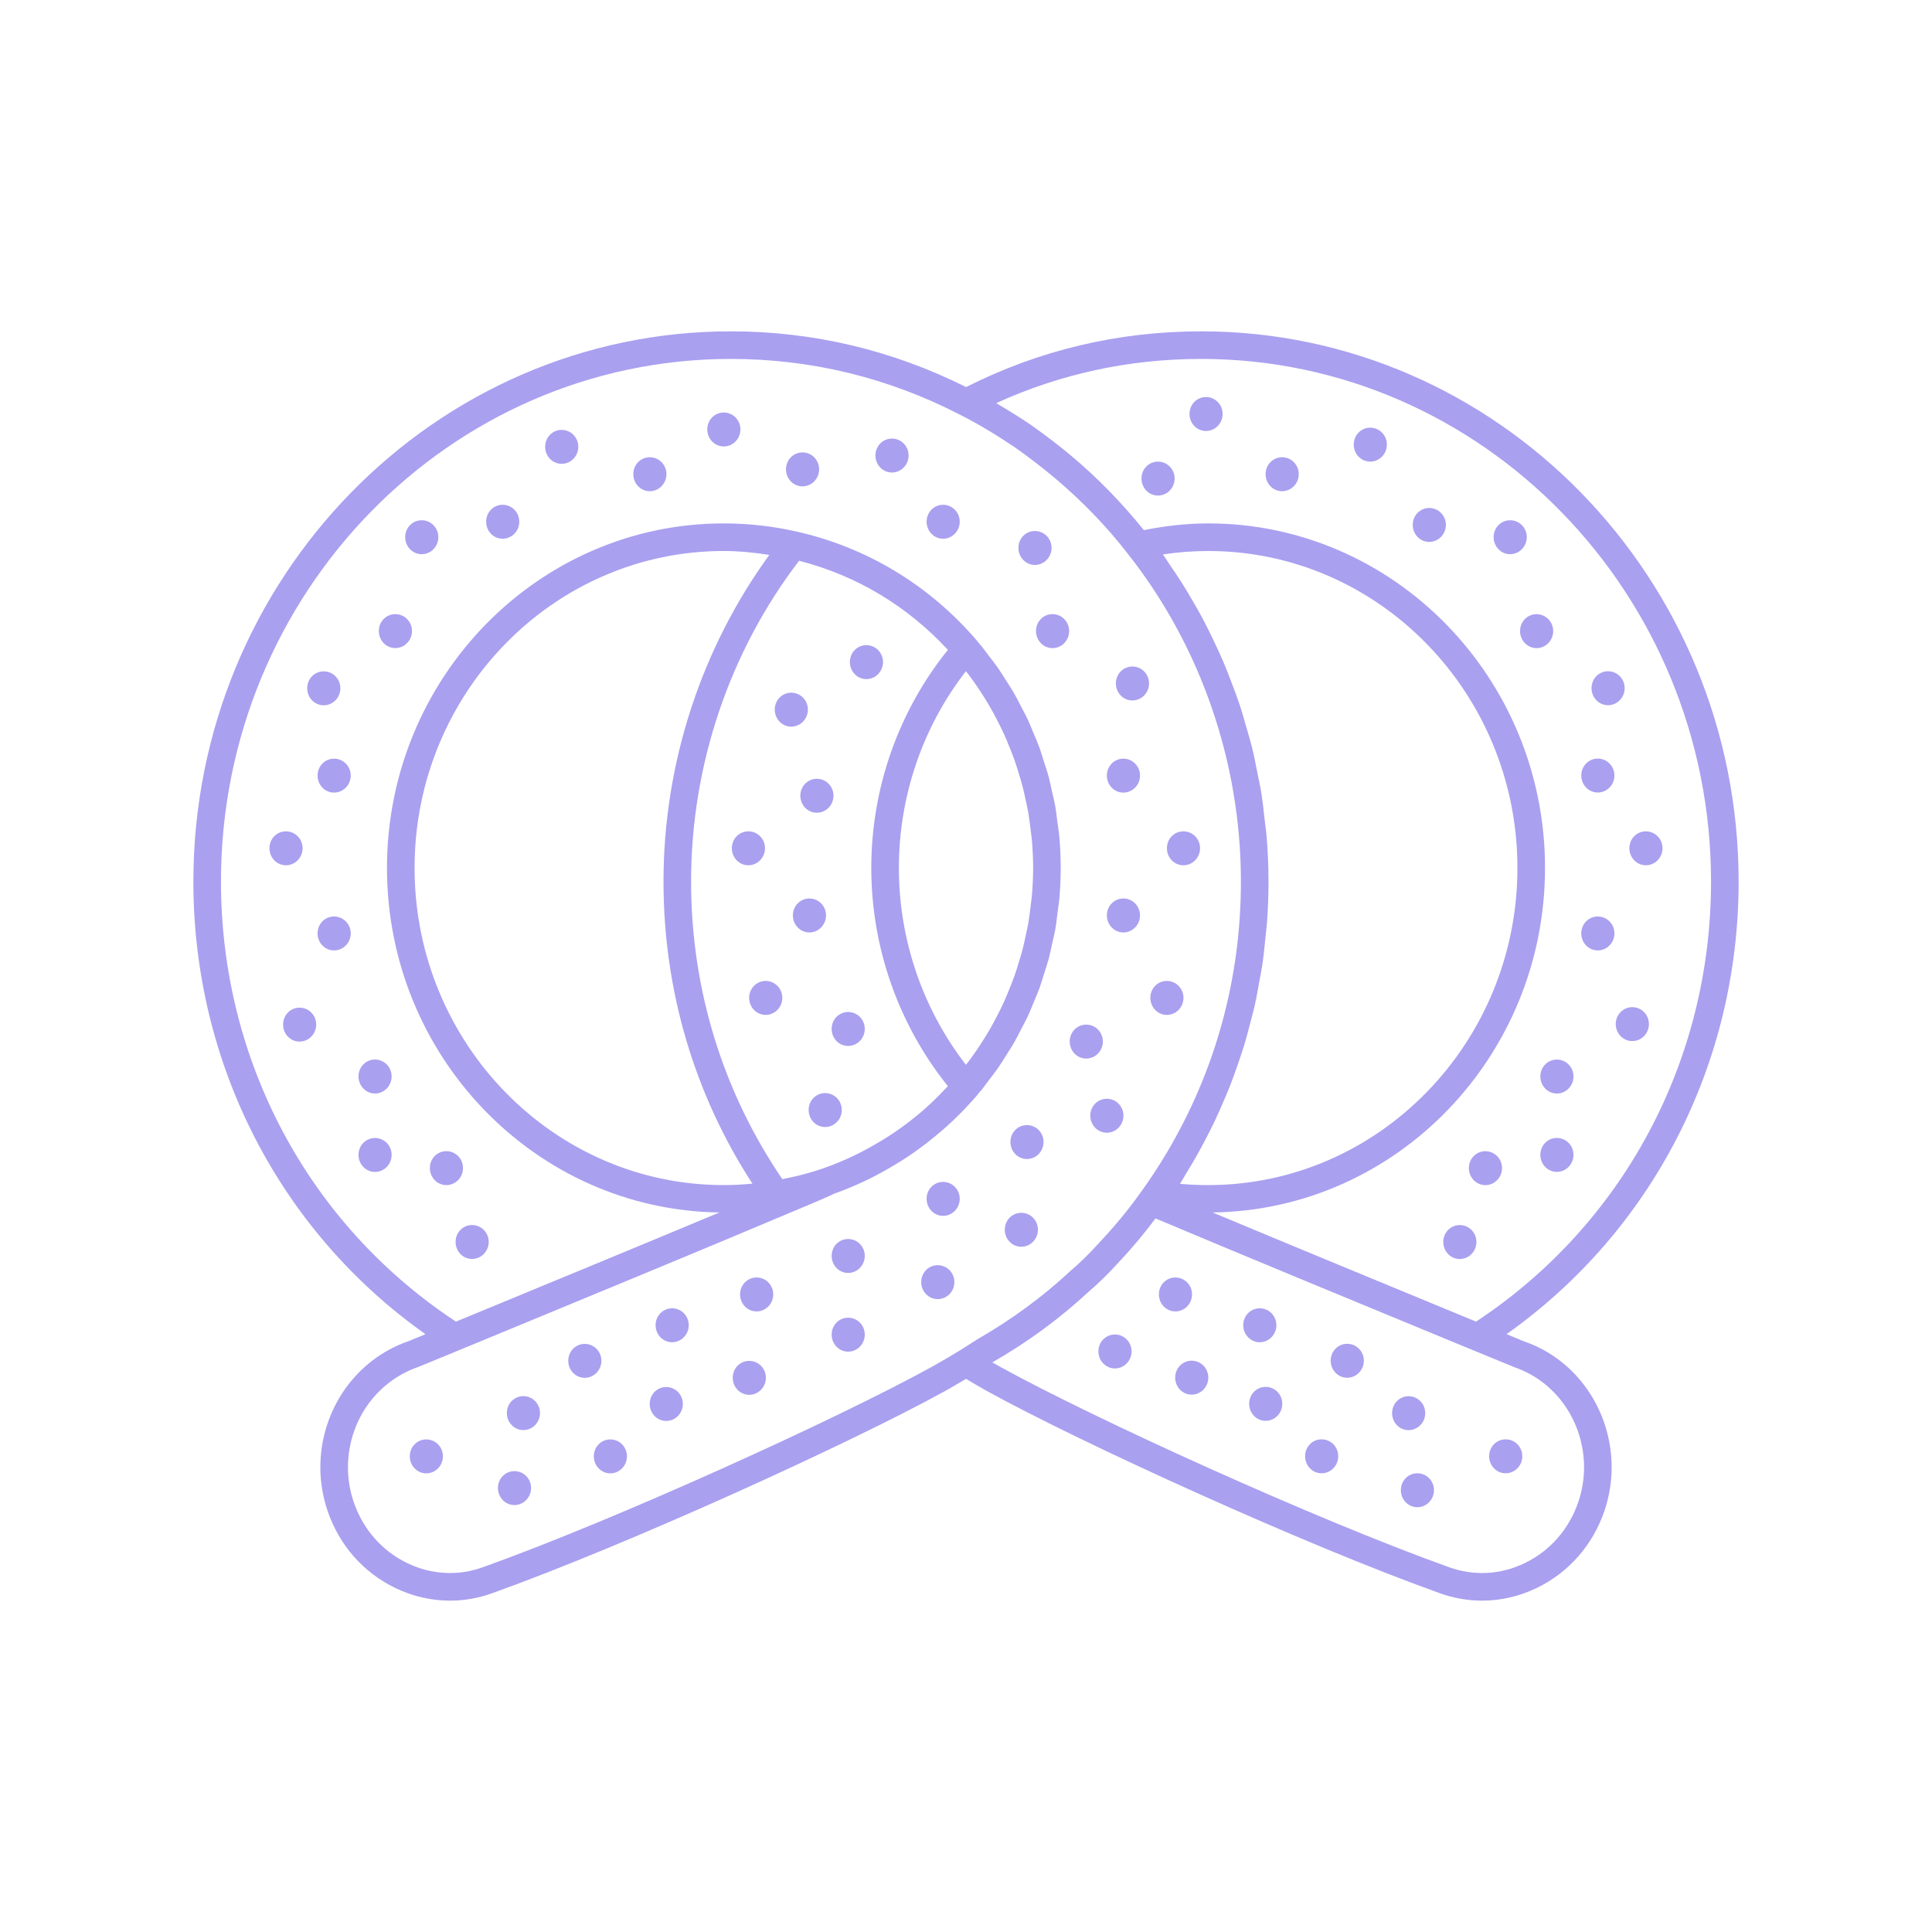 <svg xmlns="http://www.w3.org/2000/svg" xmlns:xlink="http://www.w3.org/1999/xlink" width="400" zoomAndPan="magnify" viewBox="0 0 300 300" height="400" preserveAspectRatio="xMidYMid meet" version="1.0"><defs><clipPath id="181e2c67aa"><path d="M 30 51.449 L 270 51.449 L 270 248.699 L 30 248.699 Z M 30 51.449 " clip-rule="nonzero"/></clipPath></defs><path fill="#a9a0f0" d="M 66.191 223.512 C 64.766 223.512 63.633 224.672 63.633 226.133 C 63.633 227.59 64.766 228.781 66.191 228.781 C 67.617 228.781 68.777 227.59 68.777 226.133 C 68.777 224.672 67.617 223.512 66.191 223.512 Z M 66.191 223.512 " fill-opacity="1" fill-rule="nonzero"/><path fill="#a9a0f0" d="M 158.582 193.594 C 160.008 193.594 161.168 192.406 161.168 190.945 C 161.168 189.484 160.008 188.324 158.582 188.324 C 157.156 188.324 156.023 189.484 156.023 190.945 C 156.023 192.406 157.156 193.594 158.582 193.594 Z M 158.582 193.594 " fill-opacity="1" fill-rule="nonzero"/><path fill="#a9a0f0" d="M 233.797 223.5 C 232.371 223.5 231.234 224.66 231.234 226.121 C 231.234 227.578 232.371 228.77 233.797 228.77 C 235.223 228.77 236.383 227.578 236.383 226.121 C 236.383 224.66 235.223 223.5 233.797 223.5 Z M 233.797 223.5 " fill-opacity="1" fill-rule="nonzero"/><path fill="#a9a0f0" d="M 220.082 228.77 C 218.656 228.77 217.523 229.93 217.523 231.391 C 217.523 232.848 218.656 234.039 220.082 234.039 C 221.508 234.039 222.668 232.848 222.668 231.391 C 222.668 229.93 221.508 228.77 220.082 228.77 Z M 220.082 228.77 " fill-opacity="1" fill-rule="nonzero"/><path fill="#a9a0f0" d="M 221.309 219.426 C 221.309 217.965 220.148 216.805 218.723 216.805 C 217.301 216.805 216.164 217.965 216.164 219.426 C 216.164 220.883 217.301 222.074 218.723 222.074 C 220.148 222.074 221.309 220.883 221.309 219.426 Z M 221.309 219.426 " fill-opacity="1" fill-rule="nonzero"/><path fill="#a9a0f0" d="M 205.215 223.5 C 203.789 223.5 202.656 224.66 202.656 226.121 C 202.656 227.578 203.789 228.77 205.215 228.77 C 206.641 228.77 207.801 227.578 207.801 226.121 C 207.801 224.66 206.641 223.5 205.215 223.5 Z M 205.215 223.5 " fill-opacity="1" fill-rule="nonzero"/><path fill="#a9a0f0" d="M 209.191 208.664 C 207.766 208.664 206.629 209.828 206.629 211.285 C 206.629 212.746 207.766 213.934 209.191 213.934 C 210.613 213.934 211.777 212.746 211.777 211.285 C 211.777 209.828 210.613 208.664 209.191 208.664 Z M 209.191 208.664 " fill-opacity="1" fill-rule="nonzero"/><path fill="#a9a0f0" d="M 196.527 215.355 C 195.102 215.355 193.969 216.52 193.969 217.98 C 193.969 219.438 195.102 220.625 196.527 220.625 C 197.953 220.625 199.113 219.438 199.113 217.98 C 199.113 216.52 197.953 215.355 196.527 215.355 Z M 196.527 215.355 " fill-opacity="1" fill-rule="nonzero"/><path fill="#a9a0f0" d="M 185.039 211.289 C 183.617 211.289 182.48 212.453 182.48 213.91 C 182.48 215.371 183.617 216.559 185.039 216.559 C 186.465 216.559 187.625 215.371 187.625 213.91 C 187.625 212.453 186.465 211.289 185.039 211.289 Z M 185.039 211.289 " fill-opacity="1" fill-rule="nonzero"/><path fill="#a9a0f0" d="M 198.195 205.773 C 198.195 204.312 197.035 203.152 195.609 203.152 C 194.188 203.152 193.051 204.312 193.051 205.773 C 193.051 207.23 194.188 208.422 195.609 208.422 C 197.035 208.422 198.195 207.23 198.195 205.773 Z M 198.195 205.773 " fill-opacity="1" fill-rule="nonzero"/><path fill="#a9a0f0" d="M 185.098 200.988 C 185.098 199.531 183.938 198.367 182.512 198.367 C 181.086 198.367 179.953 199.531 179.953 200.988 C 179.953 202.449 181.086 203.637 182.512 203.637 C 183.938 203.637 185.098 202.449 185.098 200.988 Z M 185.098 200.988 " fill-opacity="1" fill-rule="nonzero"/><path fill="#a9a0f0" d="M 173.121 207.219 C 171.699 207.219 170.562 208.383 170.562 209.84 C 170.562 211.301 171.699 212.492 173.121 212.492 C 174.547 212.492 175.711 211.301 175.711 209.84 C 175.711 208.383 174.547 207.219 173.121 207.219 Z M 173.121 207.219 " fill-opacity="1" fill-rule="nonzero"/><path fill="#a9a0f0" d="M 175.832 108.766 C 177.258 108.766 178.422 107.578 178.422 106.117 C 178.422 104.66 177.258 103.496 175.832 103.496 C 174.41 103.496 173.273 104.66 173.273 106.117 C 173.273 107.578 174.41 108.766 175.832 108.766 Z M 175.832 108.766 " fill-opacity="1" fill-rule="nonzero"/><path fill="#a9a0f0" d="M 87.211 66.754 C 85.785 66.754 84.652 67.918 84.652 69.375 C 84.652 70.836 85.785 72.023 87.211 72.023 C 88.637 72.023 89.797 70.836 89.797 69.375 C 89.797 67.918 88.637 66.754 87.211 66.754 Z M 87.211 66.754 " fill-opacity="1" fill-rule="nonzero"/><path fill="#a9a0f0" d="M 51.871 142.312 C 50.449 142.312 49.312 143.473 49.312 144.934 C 49.312 146.395 50.449 147.582 51.871 147.582 C 53.297 147.582 54.461 146.395 54.461 144.934 C 54.461 143.473 53.297 142.312 51.871 142.312 Z M 51.871 142.312 " fill-opacity="1" fill-rule="nonzero"/><path fill="#a9a0f0" d="M 46.984 131.711 C 46.984 130.25 45.824 129.09 44.398 129.09 C 42.973 129.09 41.84 130.25 41.84 131.711 C 41.84 133.168 42.973 134.359 44.398 134.359 C 45.824 134.359 46.984 133.168 46.984 131.711 Z M 46.984 131.711 " fill-opacity="1" fill-rule="nonzero"/><path fill="#a9a0f0" d="M 51.871 117.805 C 50.449 117.805 49.312 118.969 49.312 120.426 C 49.312 121.887 50.449 123.074 51.871 123.074 C 53.297 123.074 54.461 121.887 54.461 120.426 C 54.461 118.969 53.297 117.805 51.871 117.805 Z M 51.871 117.805 " fill-opacity="1" fill-rule="nonzero"/><path fill="#a9a0f0" d="M 50.266 109.516 C 51.688 109.516 52.852 108.328 52.852 106.871 C 52.852 105.41 51.688 104.246 50.266 104.246 C 48.84 104.246 47.703 105.41 47.703 106.871 C 47.703 108.328 48.84 109.516 50.266 109.516 Z M 50.266 109.516 " fill-opacity="1" fill-rule="nonzero"/><path fill="#a9a0f0" d="M 61.387 95.363 C 59.961 95.363 58.824 96.523 58.824 97.984 C 58.824 99.441 59.961 100.633 61.387 100.633 C 62.809 100.633 63.973 99.441 63.973 97.984 C 63.973 96.523 62.809 95.363 61.387 95.363 Z M 61.387 95.363 " fill-opacity="1" fill-rule="nonzero"/><path fill="#a9a0f0" d="M 65.48 80.785 C 64.055 80.785 62.918 81.945 62.918 83.406 C 62.918 84.863 64.055 86.055 65.48 86.055 C 66.902 86.055 68.066 84.863 68.066 83.406 C 68.066 81.945 66.902 80.785 65.48 80.785 Z M 65.48 80.785 " fill-opacity="1" fill-rule="nonzero"/><path fill="#a9a0f0" d="M 78.047 78.383 C 76.621 78.383 75.488 79.547 75.488 81.008 C 75.488 82.465 76.621 83.656 78.047 83.656 C 79.473 83.656 80.633 82.465 80.633 81.008 C 80.633 79.547 79.473 78.383 78.047 78.383 Z M 78.047 78.383 " fill-opacity="1" fill-rule="nonzero"/><path fill="#a9a0f0" d="M 100.898 71 C 99.473 71 98.34 72.164 98.34 73.625 C 98.34 75.082 99.473 76.273 100.898 76.273 C 102.324 76.273 103.484 75.082 103.484 73.625 C 103.484 72.164 102.324 71 100.898 71 Z M 100.898 71 " fill-opacity="1" fill-rule="nonzero"/><path fill="#a9a0f0" d="M 46.516 156.469 C 45.09 156.469 43.957 157.629 43.957 159.09 C 43.957 160.547 45.09 161.738 46.516 161.738 C 47.941 161.738 49.102 160.547 49.102 159.09 C 49.102 157.629 47.941 156.469 46.516 156.469 Z M 46.516 156.469 " fill-opacity="1" fill-rule="nonzero"/><path fill="#a9a0f0" d="M 70.742 192.844 C 70.742 194.301 71.875 195.492 73.301 195.492 C 74.727 195.492 75.887 194.301 75.887 192.844 C 75.887 191.383 74.727 190.223 73.301 190.223 C 71.875 190.223 70.742 191.383 70.742 192.844 Z M 70.742 192.844 " fill-opacity="1" fill-rule="nonzero"/><path fill="#a9a0f0" d="M 69.309 184.02 C 70.734 184.02 71.895 182.832 71.895 181.371 C 71.895 179.914 70.734 178.75 69.309 178.75 C 67.883 178.75 66.75 179.914 66.75 181.371 C 66.75 182.832 67.883 184.02 69.309 184.02 Z M 69.309 184.02 " fill-opacity="1" fill-rule="nonzero"/><path fill="#a9a0f0" d="M 58.227 176.707 C 56.805 176.707 55.668 177.867 55.668 179.328 C 55.668 180.785 56.805 181.977 58.227 181.977 C 59.652 181.977 60.812 180.785 60.812 179.328 C 60.812 177.867 59.652 176.707 58.227 176.707 Z M 58.227 176.707 " fill-opacity="1" fill-rule="nonzero"/><path fill="#a9a0f0" d="M 58.227 164.523 C 56.805 164.523 55.668 165.688 55.668 167.148 C 55.668 168.605 56.805 169.797 58.227 169.797 C 59.652 169.797 60.812 168.605 60.812 167.148 C 60.812 165.688 59.652 164.523 58.227 164.523 Z M 58.227 164.523 " fill-opacity="1" fill-rule="nonzero"/><path fill="#a9a0f0" d="M 112.387 64.055 C 110.961 64.055 109.828 65.219 109.828 66.676 C 109.828 68.137 110.961 69.324 112.387 69.324 C 113.812 69.324 114.973 68.137 114.973 66.676 C 114.973 65.219 113.812 64.055 112.387 64.055 Z M 112.387 64.055 " fill-opacity="1" fill-rule="nonzero"/><path fill="#a9a0f0" d="M 124.609 70.25 C 123.184 70.25 122.047 71.414 122.047 72.871 C 122.047 74.332 123.184 75.52 124.609 75.52 C 126.031 75.52 127.195 74.332 127.195 72.871 C 127.195 71.414 126.031 70.25 124.609 70.25 Z M 124.609 70.25 " fill-opacity="1" fill-rule="nonzero"/><path fill="#a9a0f0" d="M 138.5 68.102 C 137.074 68.102 135.938 69.266 135.938 70.723 C 135.938 72.184 137.074 73.371 138.5 73.371 C 139.926 73.371 141.086 72.184 141.086 70.723 C 141.086 69.266 139.926 68.102 138.5 68.102 Z M 138.5 68.102 " fill-opacity="1" fill-rule="nonzero"/><path fill="#a9a0f0" d="M 146.441 78.383 C 145.016 78.383 143.883 79.547 143.883 81.008 C 143.883 82.465 145.016 83.656 146.441 83.656 C 147.867 83.656 149.027 82.465 149.027 81.008 C 149.027 79.547 147.867 78.383 146.441 78.383 Z M 146.441 78.383 " fill-opacity="1" fill-rule="nonzero"/><path fill="#a9a0f0" d="M 134.527 100.18 C 133.102 100.18 131.969 101.344 131.969 102.801 C 131.969 104.262 133.102 105.449 134.527 105.449 C 135.953 105.449 137.113 104.262 137.113 102.801 C 137.113 101.344 135.953 100.18 134.527 100.18 Z M 134.527 100.18 " fill-opacity="1" fill-rule="nonzero"/><path fill="#a9a0f0" d="M 163.285 85.074 C 163.285 83.613 162.125 82.453 160.699 82.453 C 159.273 82.453 158.141 83.613 158.141 85.074 C 158.141 86.531 159.273 87.723 160.699 87.723 C 162.125 87.723 163.285 86.531 163.285 85.074 Z M 163.285 85.074 " fill-opacity="1" fill-rule="nonzero"/><path fill="#a9a0f0" d="M 221.93 84.148 C 223.355 84.148 224.516 82.961 224.516 81.5 C 224.516 80.039 223.355 78.879 221.93 78.879 C 220.504 78.879 219.371 80.039 219.371 81.5 C 219.371 82.961 220.504 84.148 221.93 84.148 Z M 221.93 84.148 " fill-opacity="1" fill-rule="nonzero"/><path fill="#a9a0f0" d="M 248.098 147.582 C 249.523 147.582 250.688 146.395 250.688 144.934 C 250.688 143.477 249.523 142.312 248.098 142.312 C 246.676 142.312 245.539 143.477 245.539 144.934 C 245.539 146.395 246.676 147.582 248.098 147.582 Z M 248.098 147.582 " fill-opacity="1" fill-rule="nonzero"/><path fill="#a9a0f0" d="M 226.672 190.227 C 225.246 190.227 224.113 191.391 224.113 192.852 C 224.113 194.309 225.246 195.5 226.672 195.5 C 228.098 195.5 229.258 194.309 229.258 192.852 C 229.258 191.391 228.098 190.227 226.672 190.227 Z M 226.672 190.227 " fill-opacity="1" fill-rule="nonzero"/><path fill="#a9a0f0" d="M 230.645 178.758 C 229.223 178.758 228.086 179.918 228.086 181.379 C 228.086 182.836 229.223 184.027 230.645 184.027 C 232.07 184.027 233.234 182.836 233.234 181.379 C 233.234 179.918 232.07 178.758 230.645 178.758 Z M 230.645 178.758 " fill-opacity="1" fill-rule="nonzero"/><path fill="#a9a0f0" d="M 241.746 176.699 C 240.32 176.699 239.184 177.859 239.184 179.32 C 239.184 180.777 240.32 181.969 241.746 181.969 C 243.168 181.969 244.332 180.777 244.332 179.32 C 244.332 177.859 243.168 176.699 241.746 176.699 Z M 241.746 176.699 " fill-opacity="1" fill-rule="nonzero"/><path fill="#a9a0f0" d="M 239.184 167.152 C 239.184 168.613 240.32 169.801 241.746 169.801 C 243.168 169.801 244.332 168.613 244.332 167.152 C 244.332 165.691 243.168 164.531 241.746 164.531 C 240.32 164.531 239.184 165.691 239.184 167.152 Z M 239.184 167.152 " fill-opacity="1" fill-rule="nonzero"/><path fill="#a9a0f0" d="M 253.457 156.391 C 252.031 156.391 250.895 157.555 250.895 159.012 C 250.895 160.473 252.031 161.66 253.457 161.66 C 254.883 161.66 256.043 160.473 256.043 159.012 C 256.043 157.555 254.883 156.391 253.457 156.391 Z M 253.457 156.391 " fill-opacity="1" fill-rule="nonzero"/><path fill="#a9a0f0" d="M 255.566 134.359 C 256.992 134.359 258.156 133.168 258.156 131.711 C 258.156 130.25 256.992 129.09 255.566 129.09 C 254.145 129.09 253.008 130.25 253.008 131.711 C 253.008 133.168 254.145 134.359 255.566 134.359 Z M 255.566 134.359 " fill-opacity="1" fill-rule="nonzero"/><path fill="#a9a0f0" d="M 248.098 123.062 C 249.523 123.062 250.688 121.871 250.688 120.414 C 250.688 118.953 249.523 117.793 248.098 117.793 C 246.676 117.793 245.539 118.953 245.539 120.414 C 245.539 121.871 246.676 123.062 248.098 123.062 Z M 248.098 123.062 " fill-opacity="1" fill-rule="nonzero"/><path fill="#a9a0f0" d="M 249.691 109.504 C 251.117 109.504 252.277 108.316 252.277 106.855 C 252.277 105.395 251.117 104.234 249.691 104.234 C 248.266 104.234 247.133 105.395 247.133 106.855 C 247.133 108.316 248.266 109.504 249.691 109.504 Z M 249.691 109.504 " fill-opacity="1" fill-rule="nonzero"/><path fill="#a9a0f0" d="M 236.035 97.992 C 236.035 99.449 237.168 100.641 238.594 100.641 C 240.02 100.641 241.18 99.449 241.18 97.992 C 241.18 96.531 240.02 95.371 238.594 95.371 C 237.168 95.371 236.035 96.531 236.035 97.992 Z M 236.035 97.992 " fill-opacity="1" fill-rule="nonzero"/><path fill="#a9a0f0" d="M 234.492 86.055 C 235.918 86.055 237.078 84.863 237.078 83.406 C 237.078 81.945 235.918 80.785 234.492 80.785 C 233.066 80.785 231.93 81.945 231.93 83.406 C 231.93 84.863 233.066 86.055 234.492 86.055 Z M 234.492 86.055 " fill-opacity="1" fill-rule="nonzero"/><path fill="#a9a0f0" d="M 212.766 71.68 C 214.191 71.68 215.352 70.492 215.352 69.031 C 215.352 67.574 214.191 66.41 212.766 66.41 C 211.34 66.41 210.207 67.574 210.207 69.031 C 210.207 70.492 211.34 71.68 212.766 71.68 Z M 212.766 71.68 " fill-opacity="1" fill-rule="nonzero"/><path fill="#a9a0f0" d="M 199.082 76.273 C 200.508 76.273 201.668 75.082 201.668 73.625 C 201.668 72.164 200.508 71 199.082 71 C 197.656 71 196.523 72.164 196.523 73.625 C 196.523 75.082 197.656 76.273 199.082 76.273 Z M 199.082 76.273 " fill-opacity="1" fill-rule="nonzero"/><path fill="#a9a0f0" d="M 187.262 66.922 C 188.688 66.922 189.848 65.734 189.848 64.273 C 189.848 62.816 188.688 61.652 187.262 61.652 C 185.836 61.652 184.703 62.816 184.703 64.273 C 184.703 65.734 185.836 66.922 187.262 66.922 Z M 187.262 66.922 " fill-opacity="1" fill-rule="nonzero"/><path fill="#a9a0f0" d="M 179.809 76.949 C 181.234 76.949 182.395 75.762 182.395 74.301 C 182.395 72.844 181.234 71.68 179.809 71.68 C 178.383 71.68 177.25 72.844 177.25 74.301 C 177.25 75.762 178.383 76.949 179.809 76.949 Z M 179.809 76.949 " fill-opacity="1" fill-rule="nonzero"/><path fill="#a9a0f0" d="M 125.449 110.184 C 125.449 108.727 124.289 107.562 122.863 107.562 C 121.438 107.562 120.305 108.727 120.305 110.184 C 120.305 111.645 121.438 112.832 122.863 112.832 C 124.289 112.832 125.449 111.645 125.449 110.184 Z M 125.449 110.184 " fill-opacity="1" fill-rule="nonzero"/><path fill="#a9a0f0" d="M 166.016 97.992 C 166.016 97.992 166.016 97.988 166.016 97.988 C 166.016 97.988 166.016 97.984 166.016 97.984 C 166.016 96.523 164.855 95.363 163.43 95.363 C 162.004 95.363 160.871 96.523 160.871 97.984 C 160.871 97.984 160.871 97.988 160.871 97.988 C 160.871 99.449 162.004 100.641 163.43 100.641 C 164.855 100.641 166.016 99.449 166.016 97.992 Z M 166.016 97.992 " fill-opacity="1" fill-rule="nonzero"/><path fill="#a9a0f0" d="M 124.277 123.551 C 124.277 125.012 125.41 126.199 126.836 126.199 C 128.262 126.199 129.422 125.012 129.422 123.551 C 129.422 122.094 128.262 120.93 126.836 120.93 C 125.41 120.93 124.277 122.094 124.277 123.551 Z M 124.277 123.551 " fill-opacity="1" fill-rule="nonzero"/><path fill="#a9a0f0" d="M 174.434 123.074 C 175.859 123.074 177.02 121.887 177.02 120.426 C 177.02 118.969 175.859 117.805 174.434 117.805 C 173.012 117.805 171.875 118.969 171.875 120.426 C 171.875 121.887 173.012 123.074 174.434 123.074 Z M 174.434 123.074 " fill-opacity="1" fill-rule="nonzero"/><path fill="#a9a0f0" d="M 183.758 134.359 C 185.184 134.359 186.344 133.168 186.344 131.711 C 186.344 130.25 185.184 129.09 183.758 129.09 C 182.332 129.09 181.199 130.25 181.199 131.711 C 181.199 133.168 182.332 134.359 183.758 134.359 Z M 183.758 134.359 " fill-opacity="1" fill-rule="nonzero"/><path fill="#a9a0f0" d="M 174.434 144.789 C 175.859 144.789 177.02 143.598 177.02 142.141 C 177.02 140.68 175.859 139.516 174.434 139.516 C 173.012 139.516 171.875 140.68 171.875 142.141 C 171.875 143.598 173.012 144.789 174.434 144.789 Z M 174.434 144.789 " fill-opacity="1" fill-rule="nonzero"/><path fill="#a9a0f0" d="M 181.184 157.594 C 182.609 157.594 183.77 156.402 183.77 154.945 C 183.77 153.484 182.609 152.32 181.184 152.32 C 179.758 152.32 178.625 153.484 178.625 154.945 C 178.625 156.402 179.758 157.594 181.184 157.594 Z M 181.184 157.594 " fill-opacity="1" fill-rule="nonzero"/><path fill="#a9a0f0" d="M 168.664 164.371 C 170.09 164.371 171.25 163.184 171.25 161.723 C 171.25 160.266 170.09 159.102 168.664 159.102 C 167.238 159.102 166.105 160.266 166.105 161.723 C 166.105 163.184 167.238 164.371 168.664 164.371 Z M 168.664 164.371 " fill-opacity="1" fill-rule="nonzero"/><path fill="#a9a0f0" d="M 169.301 173.238 C 169.301 174.695 170.438 175.887 171.863 175.887 C 173.289 175.887 174.449 174.695 174.449 173.238 C 174.449 171.777 173.289 170.617 171.863 170.617 C 170.438 170.617 169.301 171.777 169.301 173.238 Z M 169.301 173.238 " fill-opacity="1" fill-rule="nonzero"/><path fill="#a9a0f0" d="M 159.457 179.973 C 160.883 179.973 162.043 178.785 162.043 177.324 C 162.043 175.867 160.883 174.703 159.457 174.703 C 158.031 174.703 156.898 175.867 156.898 177.324 C 156.898 178.785 158.031 179.973 159.457 179.973 Z M 159.457 179.973 " fill-opacity="1" fill-rule="nonzero"/><path fill="#a9a0f0" d="M 146.441 183.527 C 145.016 183.527 143.883 184.688 143.883 186.148 C 143.883 187.605 145.016 188.797 146.441 188.797 C 147.867 188.797 149.027 187.605 149.027 186.148 C 149.027 184.688 147.867 183.527 146.441 183.527 Z M 146.441 183.527 " fill-opacity="1" fill-rule="nonzero"/><path fill="#a9a0f0" d="M 118.789 131.711 C 118.789 130.25 117.629 129.09 116.203 129.09 C 114.777 129.09 113.641 130.25 113.641 131.711 C 113.641 133.168 114.777 134.359 116.203 134.359 C 117.629 134.359 118.789 133.168 118.789 131.711 Z M 118.789 131.711 " fill-opacity="1" fill-rule="nonzero"/><path fill="#a9a0f0" d="M 128.266 142.141 C 128.266 140.68 127.102 139.516 125.68 139.516 C 124.254 139.516 123.117 140.68 123.117 142.141 C 123.117 143.598 124.254 144.789 125.68 144.789 C 127.102 144.789 128.266 143.598 128.266 142.141 Z M 128.266 142.141 " fill-opacity="1" fill-rule="nonzero"/><path fill="#a9a0f0" d="M 118.891 152.32 C 117.465 152.32 116.328 153.484 116.328 154.945 C 116.328 156.402 117.465 157.594 118.891 157.594 C 120.312 157.594 121.477 156.402 121.477 154.945 C 121.477 153.484 120.312 152.32 118.891 152.32 Z M 118.891 152.32 " fill-opacity="1" fill-rule="nonzero"/><path fill="#a9a0f0" d="M 131.695 157.145 C 130.27 157.145 129.137 158.309 129.137 159.766 C 129.137 161.227 130.27 162.414 131.695 162.414 C 133.121 162.414 134.281 161.227 134.281 159.766 C 134.281 158.309 133.121 157.145 131.695 157.145 Z M 131.695 157.145 " fill-opacity="1" fill-rule="nonzero"/><path fill="#a9a0f0" d="M 128.125 169.734 C 126.699 169.734 125.566 170.898 125.566 172.355 C 125.566 173.816 126.699 175.004 128.125 175.004 C 129.551 175.004 130.711 173.816 130.711 172.355 C 130.711 170.898 129.551 169.734 128.125 169.734 Z M 128.125 169.734 " fill-opacity="1" fill-rule="nonzero"/><path fill="#a9a0f0" d="M 145.609 196.457 C 144.184 196.457 143.047 197.621 143.047 199.078 C 143.047 200.539 144.184 201.727 145.609 201.727 C 147.031 201.727 148.195 200.539 148.195 199.078 C 148.195 197.621 147.031 196.457 145.609 196.457 Z M 145.609 196.457 " fill-opacity="1" fill-rule="nonzero"/><path fill="#a9a0f0" d="M 131.695 192.391 C 130.27 192.391 129.137 193.551 129.137 195.012 C 129.137 196.473 130.27 197.66 131.695 197.66 C 133.121 197.66 134.281 196.473 134.281 195.012 C 134.281 193.551 133.121 192.391 131.695 192.391 Z M 131.695 192.391 " fill-opacity="1" fill-rule="nonzero"/><path fill="#a9a0f0" d="M 131.695 204.613 C 130.27 204.613 129.137 205.773 129.137 207.234 C 129.137 208.695 130.27 209.883 131.695 209.883 C 133.121 209.883 134.281 208.695 134.281 207.234 C 134.281 205.773 133.121 204.613 131.695 204.613 Z M 131.695 204.613 " fill-opacity="1" fill-rule="nonzero"/><path fill="#a9a0f0" d="M 117.48 198.367 C 116.055 198.367 114.918 199.531 114.918 200.988 C 114.918 202.449 116.055 203.637 117.48 203.637 C 118.906 203.637 120.066 202.449 120.066 200.988 C 120.066 199.531 118.906 198.367 117.48 198.367 Z M 117.48 198.367 " fill-opacity="1" fill-rule="nonzero"/><path fill="#a9a0f0" d="M 116.34 211.316 C 114.914 211.316 113.777 212.477 113.777 213.938 C 113.777 215.395 114.914 216.586 116.34 216.586 C 117.762 216.586 118.926 215.395 118.926 213.938 C 118.926 212.477 117.762 211.316 116.34 211.316 Z M 116.34 211.316 " fill-opacity="1" fill-rule="nonzero"/><path fill="#a9a0f0" d="M 104.363 203.152 C 102.938 203.152 101.801 204.316 101.801 205.773 C 101.801 207.234 102.938 208.422 104.363 208.422 C 105.785 208.422 106.949 207.234 106.949 205.773 C 106.949 204.316 105.785 203.152 104.363 203.152 Z M 104.363 203.152 " fill-opacity="1" fill-rule="nonzero"/><path fill="#a9a0f0" d="M 103.445 215.375 C 102.02 215.375 100.887 216.539 100.887 217.996 C 100.887 219.457 102.02 220.645 103.445 220.645 C 104.871 220.645 106.031 219.457 106.031 217.996 C 106.031 216.539 104.871 215.375 103.445 215.375 Z M 103.445 215.375 " fill-opacity="1" fill-rule="nonzero"/><path fill="#a9a0f0" d="M 93.383 211.301 C 93.383 209.844 92.223 208.68 90.797 208.68 C 89.371 208.68 88.238 209.844 88.238 211.301 C 88.238 212.762 89.371 213.949 90.797 213.949 C 92.223 213.949 93.383 212.762 93.383 211.301 Z M 93.383 211.301 " fill-opacity="1" fill-rule="nonzero"/><path fill="#a9a0f0" d="M 94.77 223.512 C 93.344 223.512 92.207 224.672 92.207 226.133 C 92.207 227.59 93.344 228.781 94.77 228.781 C 96.195 228.781 97.355 227.59 97.355 226.133 C 97.355 224.672 96.195 223.512 94.77 223.512 Z M 94.77 223.512 " fill-opacity="1" fill-rule="nonzero"/><path fill="#a9a0f0" d="M 81.266 216.793 C 79.84 216.793 78.703 217.957 78.703 219.414 C 78.703 220.875 79.84 222.062 81.266 222.062 C 82.688 222.062 83.852 220.875 83.852 219.414 C 83.852 217.957 82.688 216.793 81.266 216.793 Z M 81.266 216.793 " fill-opacity="1" fill-rule="nonzero"/><path fill="#a9a0f0" d="M 79.879 228.434 C 78.453 228.434 77.32 229.594 77.32 231.055 C 77.32 232.512 78.453 233.703 79.879 233.703 C 81.305 233.703 82.465 232.512 82.465 231.055 C 82.465 229.594 81.305 228.434 79.879 228.434 Z M 79.879 228.434 " fill-opacity="1" fill-rule="nonzero"/><g clip-path="url(#181e2c67aa)"><path fill="#a9a0f0" d="M 236.664 208.293 L 233.934 207.168 C 256.559 191.148 269.973 165.188 269.973 136.895 C 269.973 89.781 232.535 51.449 186.52 51.449 C 173.633 51.449 161.359 54.375 150.016 60.102 C 138.555 54.379 126.273 51.449 113.48 51.449 C 67.465 51.449 30.027 89.781 30.027 136.895 C 30.027 165.215 43.465 191.191 66.066 207.172 L 63.453 208.25 C 55.25 211.062 49.742 218.949 49.742 227.879 C 49.742 230.082 50.121 232.379 50.836 234.523 C 52.645 239.898 56.402 244.188 61.414 246.598 C 64.109 247.895 66.988 248.547 69.871 248.547 C 72.098 248.547 74.332 248.16 76.48 247.371 C 97.566 239.82 132.09 224.074 146.613 216.074 C 146.613 216.074 147.941 215.336 150.008 214.109 C 152.07 215.355 153.387 216.07 153.387 216.07 C 167.91 224.074 202.434 239.82 223.504 247.367 C 225.664 248.156 227.898 248.547 230.133 248.547 C 233.016 248.547 235.891 247.895 238.586 246.598 C 243.598 244.188 247.355 239.898 249.168 234.52 C 249.879 232.379 250.258 230.082 250.258 227.879 C 250.258 218.949 244.75 211.062 236.664 208.293 Z M 265.688 136.895 C 265.688 164.691 252.082 190.117 229.203 205.219 L 226.066 203.926 C 215.801 199.688 200.109 193.211 188.285 188.27 C 216.809 187.898 239.91 164.062 239.91 134.77 C 239.91 105.273 216.449 81.273 187.621 81.273 C 184.266 81.273 180.91 81.66 177.617 82.32 C 174.34 78.246 170.617 74.371 166.422 70.844 C 164.477 69.215 162.348 67.582 160.055 65.957 C 158.172 64.691 156.406 63.602 154.684 62.602 C 164.652 58.051 175.34 55.734 186.52 55.734 C 230.176 55.734 265.688 92.141 265.688 136.895 Z M 185.543 179.945 C 186.152 178.887 186.73 177.816 187.289 176.738 C 187.719 175.91 188.141 175.086 188.543 174.246 C 189.062 173.156 189.551 172.051 190.023 170.938 C 190.391 170.086 190.754 169.234 191.09 168.367 C 191.531 167.238 191.926 166.098 192.316 164.949 C 192.613 164.078 192.922 163.207 193.191 162.324 C 193.547 161.148 193.855 159.957 194.16 158.77 C 194.387 157.891 194.633 157.02 194.832 156.137 C 195.113 154.883 195.332 153.617 195.559 152.348 C 195.711 151.508 195.887 150.676 196.012 149.828 C 196.223 148.41 196.359 146.98 196.5 145.547 C 196.57 144.832 196.676 144.125 196.727 143.406 C 196.887 141.25 196.973 139.078 196.973 136.895 C 196.973 134.531 196.867 132.18 196.676 129.836 C 196.613 129.047 196.484 128.27 196.398 127.488 C 196.23 125.938 196.066 124.387 195.812 122.852 C 195.66 121.918 195.445 121 195.262 120.074 C 194.992 118.707 194.73 117.34 194.398 115.988 C 194.152 115.004 193.855 114.035 193.574 113.062 C 193.215 111.793 192.859 110.527 192.441 109.281 C 192.109 108.281 191.727 107.301 191.355 106.312 C 190.91 105.121 190.461 103.934 189.961 102.762 C 189.539 101.77 189.078 100.797 188.617 99.82 C 188.086 98.695 187.551 97.574 186.969 96.473 C 186.461 95.5 185.918 94.547 185.371 93.598 C 184.758 92.531 184.133 91.477 183.473 90.441 C 182.883 89.508 182.266 88.594 181.637 87.684 C 181.277 87.156 180.953 86.609 180.578 86.09 C 182.91 85.738 185.27 85.559 187.621 85.559 C 214.09 85.559 235.625 107.637 235.625 134.77 C 235.625 161.926 214.09 184.02 187.621 184.02 C 186.102 184.02 184.645 183.957 183.227 183.824 C 183.547 183.336 183.816 182.82 184.125 182.32 C 184.609 181.535 185.086 180.742 185.543 179.945 Z M 144.547 212.32 C 130.156 220.246 95.941 235.852 75.02 243.344 C 71.176 244.746 67 244.531 63.27 242.734 C 59.305 240.832 56.336 237.43 54.898 233.164 C 54.328 231.457 54.027 229.629 54.027 227.879 C 54.027 220.781 58.375 214.523 64.957 212.258 L 75.57 207.887 C 88.676 202.477 110.641 193.406 122.086 188.559 C 128.078 186.062 129.219 185.52 129.566 185.336 C 132.562 184.273 135.48 182.918 138.211 181.305 C 140.629 179.918 142.867 178.363 145.051 176.566 C 147.359 174.707 149.516 172.617 151.645 170.164 C 151.84 169.938 152.008 169.688 152.199 169.457 C 152.234 169.418 152.289 169.402 152.324 169.359 C 152.77 168.82 153.16 168.246 153.582 167.691 C 154.012 167.129 154.453 166.578 154.859 166 C 155.363 165.281 155.82 164.535 156.289 163.793 C 156.668 163.191 157.062 162.602 157.418 161.988 C 157.84 161.262 158.211 160.508 158.594 159.762 C 158.938 159.098 159.297 158.445 159.613 157.773 C 159.945 157.055 160.23 156.316 160.531 155.586 C 160.832 154.852 161.156 154.129 161.426 153.387 C 161.684 152.672 161.891 151.941 162.117 151.219 C 162.367 150.438 162.637 149.664 162.848 148.875 C 163.047 148.121 163.191 147.359 163.359 146.598 C 163.531 145.816 163.734 145.043 163.871 144.254 C 164.027 143.363 164.121 142.461 164.23 141.566 C 164.316 140.891 164.438 140.227 164.496 139.547 C 164.637 137.965 164.707 136.371 164.707 134.77 C 164.707 133.168 164.637 131.574 164.496 129.992 C 164.434 129.258 164.305 128.535 164.211 127.809 C 164.102 126.969 164.02 126.121 163.875 125.289 C 163.723 124.422 163.504 123.57 163.309 122.711 C 163.156 122.035 163.031 121.352 162.852 120.68 C 162.617 119.793 162.316 118.926 162.035 118.055 C 161.836 117.43 161.66 116.797 161.438 116.18 C 161.129 115.336 160.77 114.52 160.422 113.691 C 160.156 113.062 159.918 112.43 159.629 111.812 C 159.27 111.035 158.855 110.285 158.457 109.527 C 158.125 108.887 157.805 108.238 157.445 107.613 C 157.035 106.898 156.578 106.215 156.133 105.523 C 155.727 104.883 155.332 104.238 154.895 103.617 C 154.422 102.945 153.91 102.305 153.406 101.652 C 153.039 101.18 152.703 100.68 152.316 100.219 C 152.289 100.18 152.242 100.168 152.211 100.133 C 152.016 99.898 151.844 99.645 151.645 99.414 C 144.266 90.836 134.598 85 123.688 82.539 C 119.98 81.699 116.176 81.273 112.379 81.273 C 83.551 81.273 60.09 105.273 60.09 134.77 C 60.09 164.062 83.195 187.898 111.715 188.27 C 99.891 193.211 84.199 199.688 73.934 203.926 L 70.797 205.219 C 47.941 190.164 34.312 164.719 34.312 136.895 C 34.312 92.141 69.824 55.734 113.48 55.734 C 125.949 55.734 137.91 58.645 149.059 64.391 C 151.754 65.75 154.566 67.426 157.621 69.484 C 159.777 71.012 161.816 72.574 163.672 74.129 C 167.98 77.746 171.82 81.723 175.102 85.957 C 186.441 100.293 192.688 118.387 192.688 136.895 C 192.688 151.895 188.738 166.305 181.125 179.082 C 180.07 180.844 178.953 182.574 177.762 184.262 L 177.078 185.227 C 177.043 185.27 177.031 185.293 176.988 185.34 C 175.195 187.871 173.062 190.449 170.633 193.027 C 169.129 194.691 167.637 196.156 166.117 197.441 C 161.879 201.387 157.094 204.898 151.656 208.031 L 151.523 208.125 C 150.555 208.75 149.672 209.309 148.91 209.777 C 146.285 211.363 144.57 212.309 144.547 212.32 Z M 151.723 106.594 C 152.152 107.223 152.566 107.859 152.965 108.504 C 153.32 109.078 153.664 109.66 153.996 110.246 C 154.355 110.883 154.691 111.531 155.02 112.184 C 155.336 112.805 155.645 113.43 155.934 114.066 C 156.227 114.715 156.496 115.375 156.762 116.031 C 157.027 116.691 157.293 117.348 157.531 118.016 C 157.766 118.688 157.973 119.371 158.18 120.055 C 158.387 120.727 158.602 121.395 158.777 122.078 C 158.969 122.809 159.117 123.547 159.277 124.285 C 159.414 124.934 159.57 125.574 159.68 126.227 C 159.828 127.094 159.926 127.969 160.031 128.844 C 160.094 129.383 160.184 129.918 160.23 130.461 C 160.355 131.891 160.422 133.328 160.422 134.77 C 160.422 136.215 160.355 137.648 160.23 139.078 C 160.188 139.609 160.098 140.137 160.035 140.668 C 159.93 141.551 159.832 142.438 159.68 143.312 C 159.57 143.953 159.418 144.578 159.285 145.211 C 159.125 145.969 158.973 146.727 158.777 147.473 C 158.602 148.133 158.395 148.781 158.195 149.434 C 157.98 150.141 157.77 150.848 157.523 151.543 C 157.293 152.188 157.039 152.824 156.785 153.457 C 156.508 154.145 156.227 154.832 155.922 155.512 C 155.645 156.121 155.348 156.719 155.047 157.316 C 154.703 157.996 154.352 158.672 153.98 159.336 C 153.66 159.902 153.328 160.461 152.988 161.016 C 152.574 161.691 152.145 162.352 151.699 163.008 C 151.348 163.523 150.984 164.039 150.613 164.543 C 150.41 164.812 150.191 165.07 149.988 165.34 C 143.262 156.66 139.578 145.875 139.578 134.77 C 139.578 123.648 143.266 112.867 149.984 104.227 C 150.18 104.484 150.391 104.73 150.582 104.988 C 150.973 105.516 151.352 106.051 151.723 106.594 Z M 135.293 134.77 C 135.293 147.125 139.523 159.109 147.184 168.656 C 145.617 170.34 144.035 171.887 142.348 173.246 C 140.328 174.902 138.281 176.324 136.059 177.602 C 133.469 179.129 130.734 180.398 127.922 181.387 C 125.816 182.129 123.66 182.676 121.48 183.098 C 112.234 169.508 107.312 153.578 107.312 136.895 C 107.312 118.801 113.281 101.184 124.082 87.074 C 132.969 89.352 140.895 94.098 147.188 100.91 C 139.523 110.418 135.293 122.395 135.293 134.77 Z M 103.027 136.895 C 103.027 153.828 107.867 170.012 116.836 183.797 C 115.395 183.934 113.922 184.02 112.379 184.02 C 85.91 184.02 64.375 161.926 64.375 134.77 C 64.375 107.637 85.91 85.559 112.379 85.559 C 114.746 85.559 117.109 85.805 119.457 86.164 C 108.879 100.723 103.027 118.57 103.027 136.895 Z M 245.105 233.156 C 243.664 237.43 240.695 240.832 236.73 242.734 C 232.996 244.531 228.824 244.75 224.965 243.34 C 204.059 235.852 169.844 220.246 155.434 212.309 C 155.418 212.301 154.922 212.027 154.094 211.551 L 154.141 211.52 C 159.582 208.398 164.59 204.719 168.965 200.648 C 170.57 199.285 172.16 197.73 173.781 195.93 C 175.922 193.66 177.797 191.383 179.426 189.195 C 191.215 194.176 211.875 202.703 224.43 207.887 L 235.16 212.301 C 241.625 214.523 245.973 220.781 245.973 227.879 C 245.973 229.629 245.672 231.457 245.105 233.156 Z M 245.105 233.156 " fill-opacity="1" fill-rule="nonzero"/></g></svg>